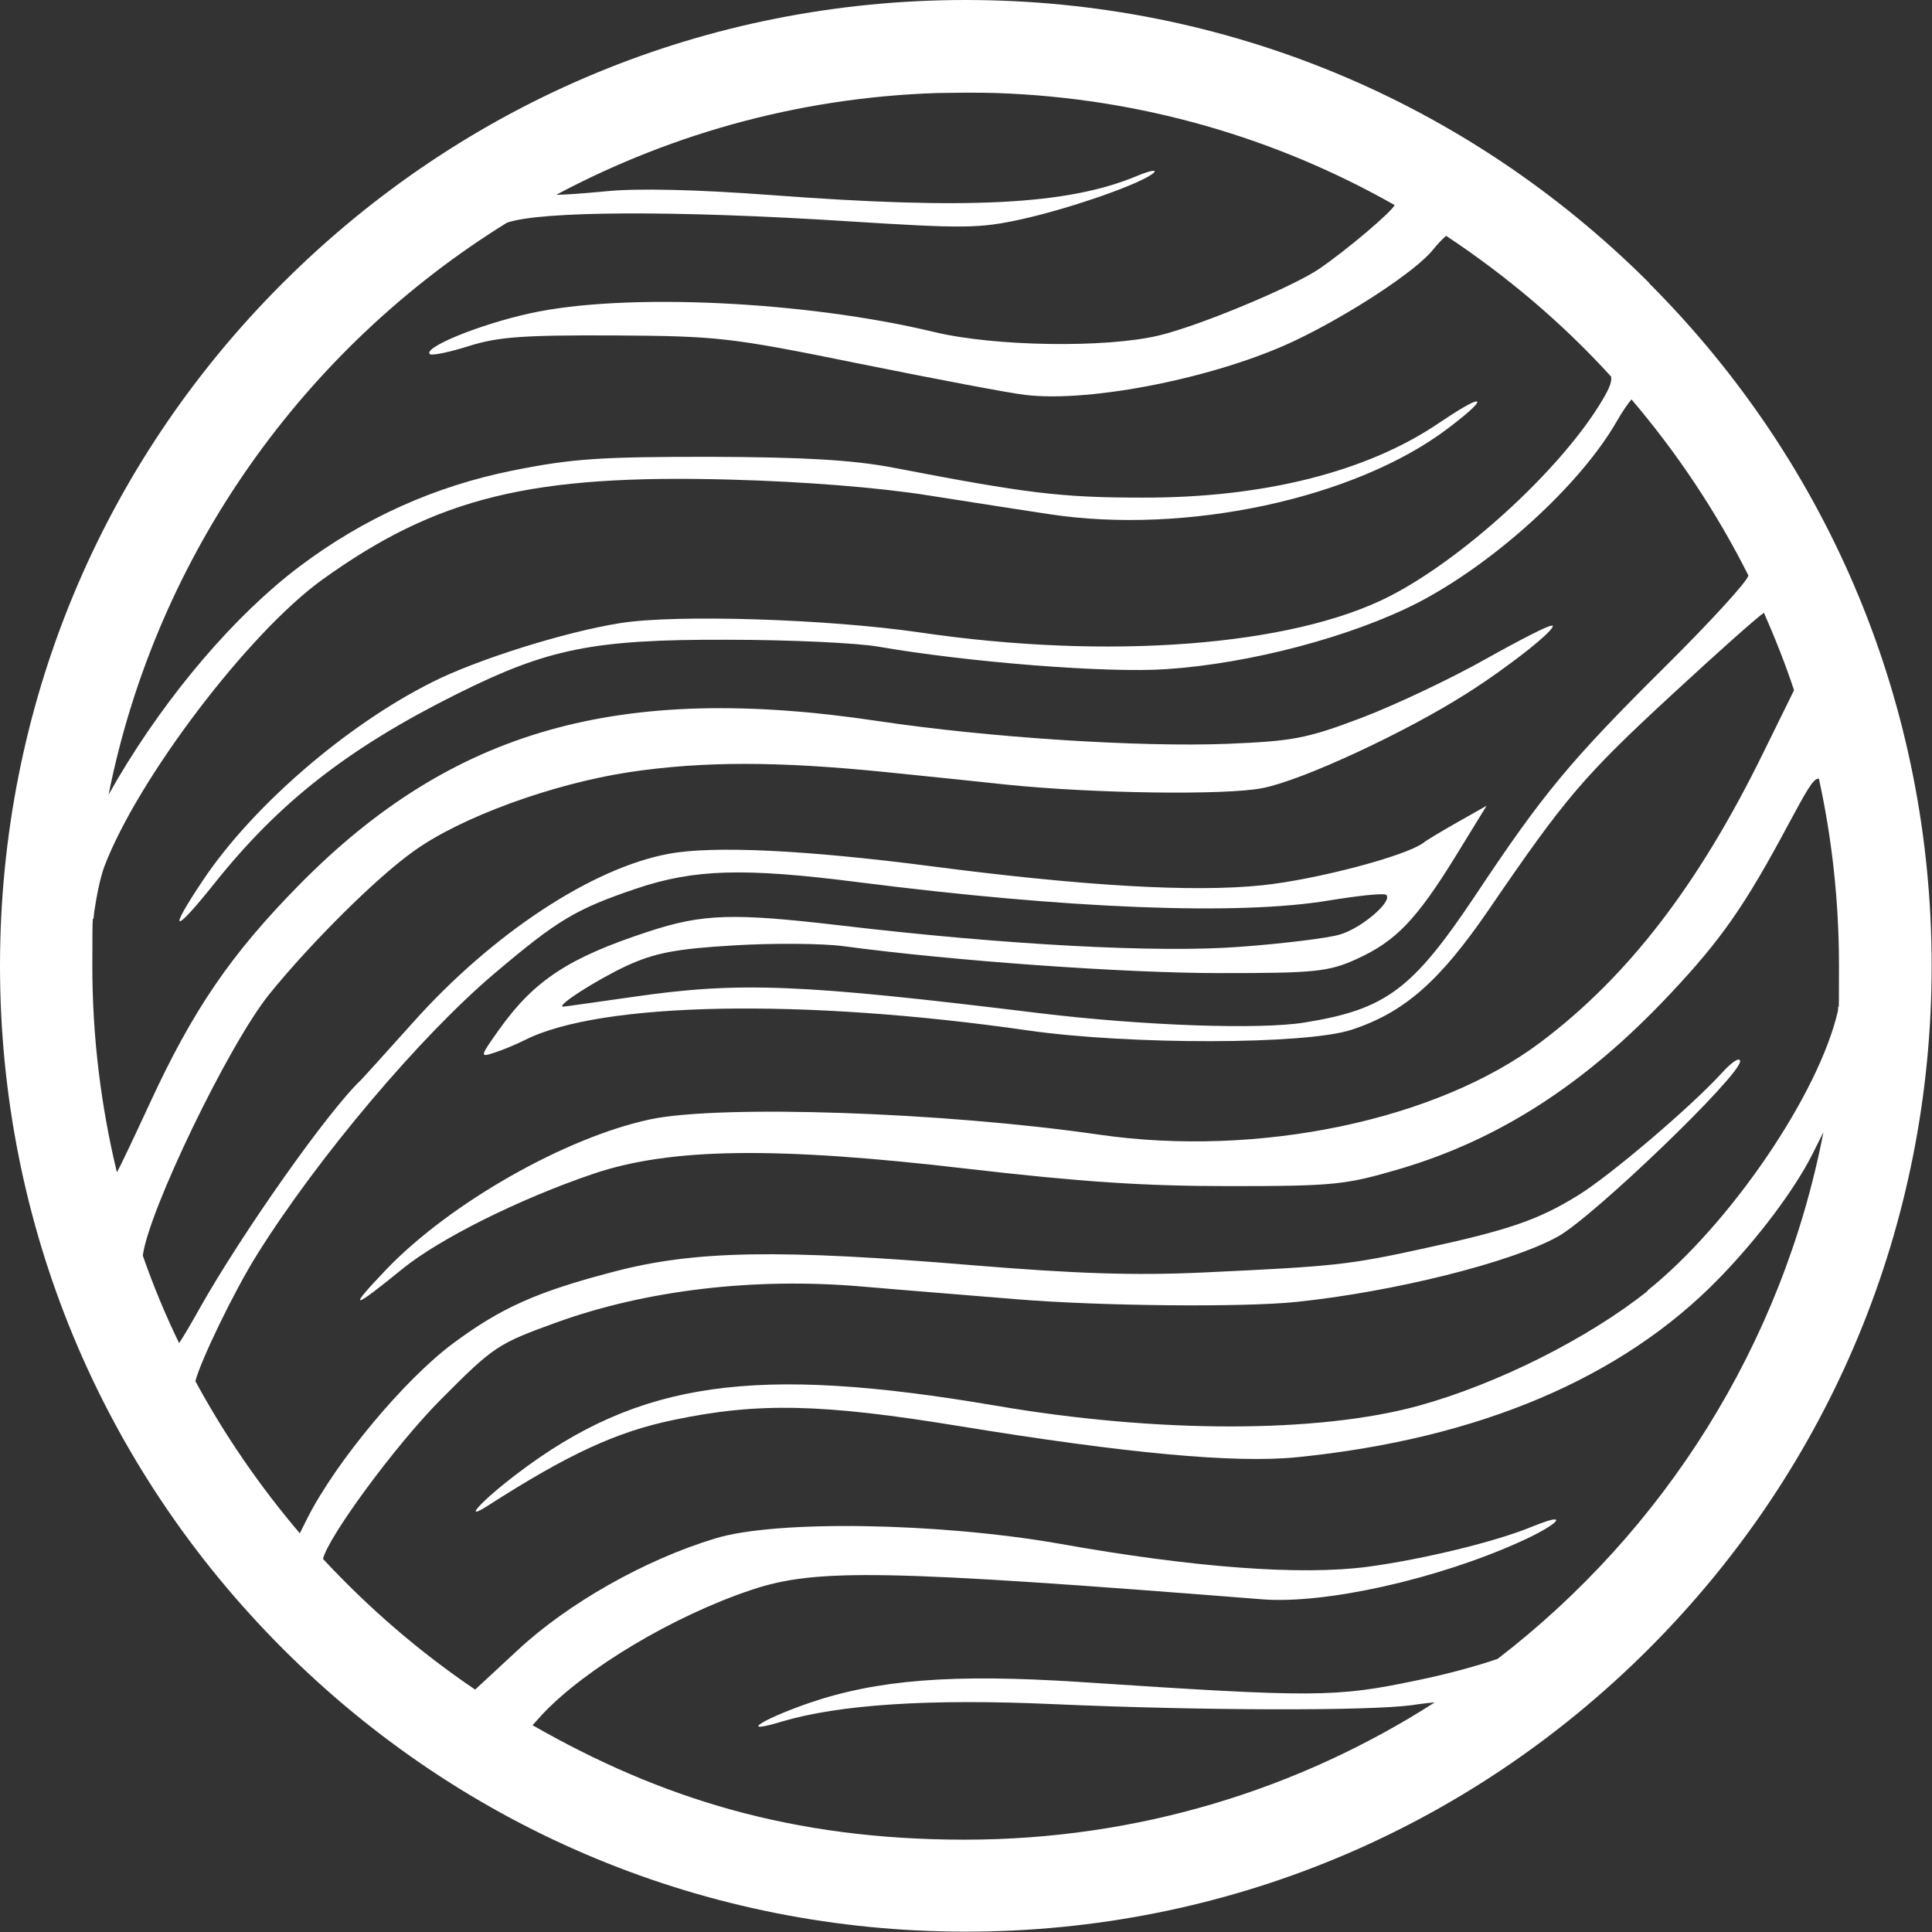 <?xml version="1.0" encoding="UTF-8"?>
<svg xmlns="http://www.w3.org/2000/svg" version="1.1" xmlns:inkscape="http://www.inkscape.org/namespaces/inkscape" xmlns:sodipodi="http://sodipodi.sourceforge.net/DTD/sodipodi-0.dtd" xmlns:svg="http://www.w3.org/2000/svg" viewBox="0 0 558.7 558.7">
  <rect x="0" y="0" width="558.7" height="558.7" fill="#333333" stroke="none"/>
  <!-- Generator: Adobe Illustrator 29.1.0, SVG Export Plug-In . SVG Version: 2.1.0 Build 142)  -->
  <defs>
    <style>
      .st0 {
        fill: #fff;
      }
    </style>
  </defs>
  <g id="svg5" inkscape:export-xdpi="515.49646" inkscape:export-ydpi="515.49646" inkscape:version="1.3 (0e150ed6c4, 2023-07-21)" sodipodi:docname="giants-deep_v1_wip.svg">
    <sodipodi:namedview id="namedview7" bordercolor="#eeeeee" borderopacity="1" inkscape:current-layer="g7597" inkscape:cx="366.52739" inkscape:cy="419.98933" inkscape:deskcolor="#d1d1d1" inkscape:document-units="mm" inkscape:guide-bbox="true" inkscape:pagecheckerboard="true" inkscape:pageopacity="0" inkscape:pageshadow="0" inkscape:showpageshadow="2" inkscape:snap-global="false" inkscape:window-height="1366" inkscape:window-maximized="1" inkscape:window-width="2560" inkscape:window-x="0" inkscape:window-y="0" inkscape:zoom="1.0381216" pagecolor="#505050" showgrid="false" showguides="true"/>
    <path class="st0" d="M476.9,81.8C424.1,29.1,354,0,279.3,0S134.6,29.1,81.8,81.8,0,204.7,0,279.3s29.1,144.8,81.8,197.5,122.9,81.8,197.5,81.8,144.8-29.1,197.5-81.8,81.8-122.9,81.8-197.5-29.1-144.8-81.8-197.5ZM448.6,181c-.4-.4-9,4-19,9.6-10.1,5.7-26.2,13.3-35.9,17-15.9,6-19.7,6.7-38.7,7.5-25.7,1-69.1-1.8-101.2-6.6-74.8-11.2-123,2.5-167.2,47.3-19.8,20.1-30.8,36.2-43.3,63.3-4.5,9.7-8.3,17.8-9.5,19.9-4.6-19.1-7.1-39.1-7.1-59.6s.2-10.3.5-15.4c.8-5.4,1.8-10.2,3-13.5,9.7-25.4,41.6-67.4,62.9-82.8,33.2-23.9,60.5-30.6,118.4-29,21.5.6,42.9,2.3,57.2,4.6,12.6,2,28.2,4.4,34.8,5.4,39.5,6,88.4-4.5,115.2-24.8,7-5.3,9.6-8,8.1-7.8-1.2.2-4.7,2.2-10.5,6.1-20.8,14.2-50.8,21.8-86,21.7-23.5,0-33.3-1.2-72.2-8.7-11.7-2.2-25.5-3-52.8-3.1-31.8,0-39.8.5-57.2,4-22.3,4.5-42.9,13.7-61.6,27.8-18.3,13.8-37.8,36.5-52.4,61.2l-2.7,4.7c13.9-69.7,56.7-129.2,115.2-165.4,9.7-3.4,48.8-3.6,98.8-.4,33.3,2.1,37.8,2.1,50-.6,14.5-3.2,35.5-10.6,38.3-13.5.4-.4.2-.5-.2-.5-.8,0-2.6.6-5,1.6-19.8,8.2-48.5,9.7-105.6,5.4-21.5-1.6-38.5-2-47.5-1.1-7.2.7-13.4,1.1-14.5,1,34.2-18.2,72.9-28.8,114.1-29.5-1.4,0-2.9,0-4.3.1,2.8,0,5.6-.1,8.6-.1s5.9,0,8.8.1c41.8,1.4,81,13,115.2,32.4-.9,2-13.7,12.9-21.9,18.5-7.7,5.2-34.5,16.4-46.2,19.2-15.4,3.7-47.7,3.2-65.1-1-37.4-9-89.7-11.4-116.8-5.4-14.6,3.2-31,9.9-29,11.8.5.5,5.5-.5,11.2-2.3,8.5-2.7,15.7-3.2,41.9-3.1,30.3.2,33.4.5,71.3,8.2,21.8,4.4,43.3,8.5,47.8,9,19,2.3,55.8-5.1,78.2-15.8,15.7-7.5,34.9-20.1,39.7-26.2,1.4-1.7,2.8-3.2,3.8-4,17.5,11.6,33.6,25.2,47.7,40.7.3,1.7-.7,3.9-3.5,8.4-12.2,19.5-39.7,44.5-60.7,55.2-28.3,14.4-81.3,18.4-135.6,10.4-26.7-3.9-70.7-5.3-86.8-2.7-15.8,2.5-41.3,10.5-54.2,17-25,12.5-52,35.9-66.3,57.2-10.4,15.5-8.8,16.1,3.1,1.2,18.8-23.6,38.7-39.2,70.4-55,26.1-13,39.1-15.7,77.7-15.6,17.9,0,37.7.9,44,2,25.9,4.5,66.2,7.7,83.3,6.5,24.2-1.6,53.6-9.4,72.7-19.2,22.2-11.5,47-34.1,57.5-52.4,1.7-3,3.5-5.5,4.3-6.4,13.2,15.5,24.6,32.6,33.8,50.9-.1,1.5-10.8,13.2-23.9,26.2-27.7,27.5-35.5,36.9-55.1,66.4-18.2,27.2-25.8,32.9-49.4,36.7-13.1,2.1-46.7.9-76.5-2.7-69.4-8.5-86.8-9.2-117.8-4.7-10.6,1.5-19.6,2.8-20,2.8-2.5,0,9.7-7.8,18.3-11.8,8.1-3.7,14-4.9,30.8-5.9,11.4-.7,25.7-.6,31.8.2,32,4.3,81.5,7.8,108.8,7.8s31.5-.3,39.8-4.1c11.2-5.1,17.2-11.3,28.6-29.8l8.9-14.5-8.3,4.7c-4.6,2.6-9.1,5.3-10.1,6.1-5.2,3.8-31,10.6-46.5,12.2-20,2.1-51.9.2-95.7-5.5-36.2-4.7-63-6-75.9-3.6-22.2,4.1-51,23.1-73.9,48.7-7.7,8.6-14.5,16.1-15,16.6-9.5,8.9-34.6,44.5-46.9,66.4-2.4,4.3-4.6,8-5.8,9.8-4-8.2-7.5-16.7-10.5-25.3,1.6-12.8,24.7-60.8,36.5-75.5,11.8-14.6,31-33.8,41.9-41.5,13.6-9.8,40-19.4,62.2-22.8,21.4-3.2,43-3.2,74.5,0,13.8,1.4,29.4,3,34.7,3.6,25.4,2.6,63.5,3.1,74,1,11.4-2.2,41.2-16,59.1-27.4,12-7.6,25.8-18.5,24.8-19.6ZM476.5,373.3c-17.3,13.8-43.7,27-66.2,33.2-29.1,8-75.6,8-122.3,0-69.8-11.9-103.1-7.2-138.5,19.7-10.4,7.9-16,14.1-8.4,9.2,23.4-15,37.3-21.4,53.8-24.8,24.3-5.1,42.8-4.7,82.5,1.8,48.4,7.9,79.6,10.8,97.7,9,52.6-5.3,94-22.9,122-51.7,11.3-11.6,21.8-25.6,27-35.9l3.2-6.4c-11.9,61.6-46.2,115.4-94.2,152.3-5.4,1.9-14.4,4.4-23.2,6.2-23.8,5-29.5,5-97.6.5-36.9-2.4-58.7-.7-78.7,6.2-13.9,4.9-19.9,9-7.7,5.3,16.7-5,42.9-6.7,78.6-5.1,42.8,1.9,91.1,2,103.8.3,3.3-.5,5.4-.7,6.6-.8-39.3,25.2-85.9,39.7-135.9,39.7s-88.1-12-125-33.1l2.8-3.1c12.5-13.3,38.1-28.6,60.7-36.1,18.6-6.2,38.6-5.8,147.6,2.8,18.2,1.4,50.5-5.8,74.6-16.7,8-3.6,11.8-6.5,9.8-6.4-.9,0-3,.7-6.5,2.1-10.4,4.3-31.3,9.4-47.6,11.6-19.2,2.5-49.9.3-89.1-6.7-34.9-6.1-82-6.9-99.5-1.5-20.2,6.1-42.5,18.7-57.1,32.3l-12.3,11.4c-16.1-10.9-30.8-23.6-44-37.8,1.6-6.5,20.9-32.8,33.9-45.9,15.6-15.7,16.6-16.3,33.7-22.5,25.8-9.3,56.9-13,87.8-10.4,12.7,1.1,33,2.7,45,3.7,24,2,65.6,2.4,81,.8,28.1-2.9,62.2-11.4,75.7-18.9,10.4-5.8,52.8-46.6,52.7-50.7,0-.3-.2-.5-.4-.5-.8,0-2.6,1.4-4.8,3.8-8.8,9.7-32.4,29.8-41.7,35.5-11.5,7.1-20,10-44.4,15.3-22,4.8-25.7,5.2-64.4,7-19.6.9-36.7.3-66-2.1-56.3-4.7-80.5-4.3-103.8,1.8-22.3,5.8-32.7,10.4-46.7,20.8-13.9,10.3-33.8,34.1-42.1,50.5l-2.2,4.4c-11.5-13.5-21.7-28.3-30.2-44,1.5-5.9,11.3-26.2,17.9-36.7,17.6-28.1,47.2-63.1,68.6-81.2,18.3-15.5,23.5-18.6,40.9-24.5,16.8-5.7,31.3-6.1,64.2-1.9,60.5,7.7,110,9.7,136.2,5.3,8.6-1.4,16-2.2,16.6-1.6,1.9,1.9-7.4,9.8-13.6,11.5-3.5,1-16.4,2.6-28.7,3.5-23.5,1.8-67.6-.5-115.7-6.2-30.8-3.6-39.6-3.4-55.4,1.8-22.9,7.5-32.9,14-43,28.1-5.7,8-5.8,8.3-1.8,7,2.3-.7,6.4-2.4,9-3.7,21.8-11.1,80.4-12.2,145.7-2.8,29.5,4.2,80.3,4.1,93.4-.2,15.3-5,25.5-14,39.7-34.7,22.2-32.5,27.4-38.6,53.4-62.6,13-12,24.1-21.9,26.2-23.3,3.2,7.3,6.2,14.8,8.7,22.4l-9,18.3c-18.6,37.9-39,64.5-64.3,83.5-30,22.6-81.7,33.4-127.8,26.7-44.8-6.5-109.4-8.7-129.7-4.4-24.4,5.2-57.7,24.1-76.1,43.2-11.6,12.1-10.3,12.1,4.4.1,10.8-8.8,34.1-20.4,55.4-27.6,22.2-7.5,52.8-7.9,108.2-1.4,32.9,3.8,50.9,5,75.7,5,30.5,0,33.6-.4,49.3-5,28.7-8.5,53.7-24.6,78-50.5,14.8-15.7,21.7-25.6,34.2-49,5-9.2,7.3-13.7,8.9-13.3,3.8,17.4,5.8,35.5,5.8,54.1s-.1,8.7-.3,13c-5.5,24.1-31.3,61.9-55.2,81Z"/>
  </g>
</svg>